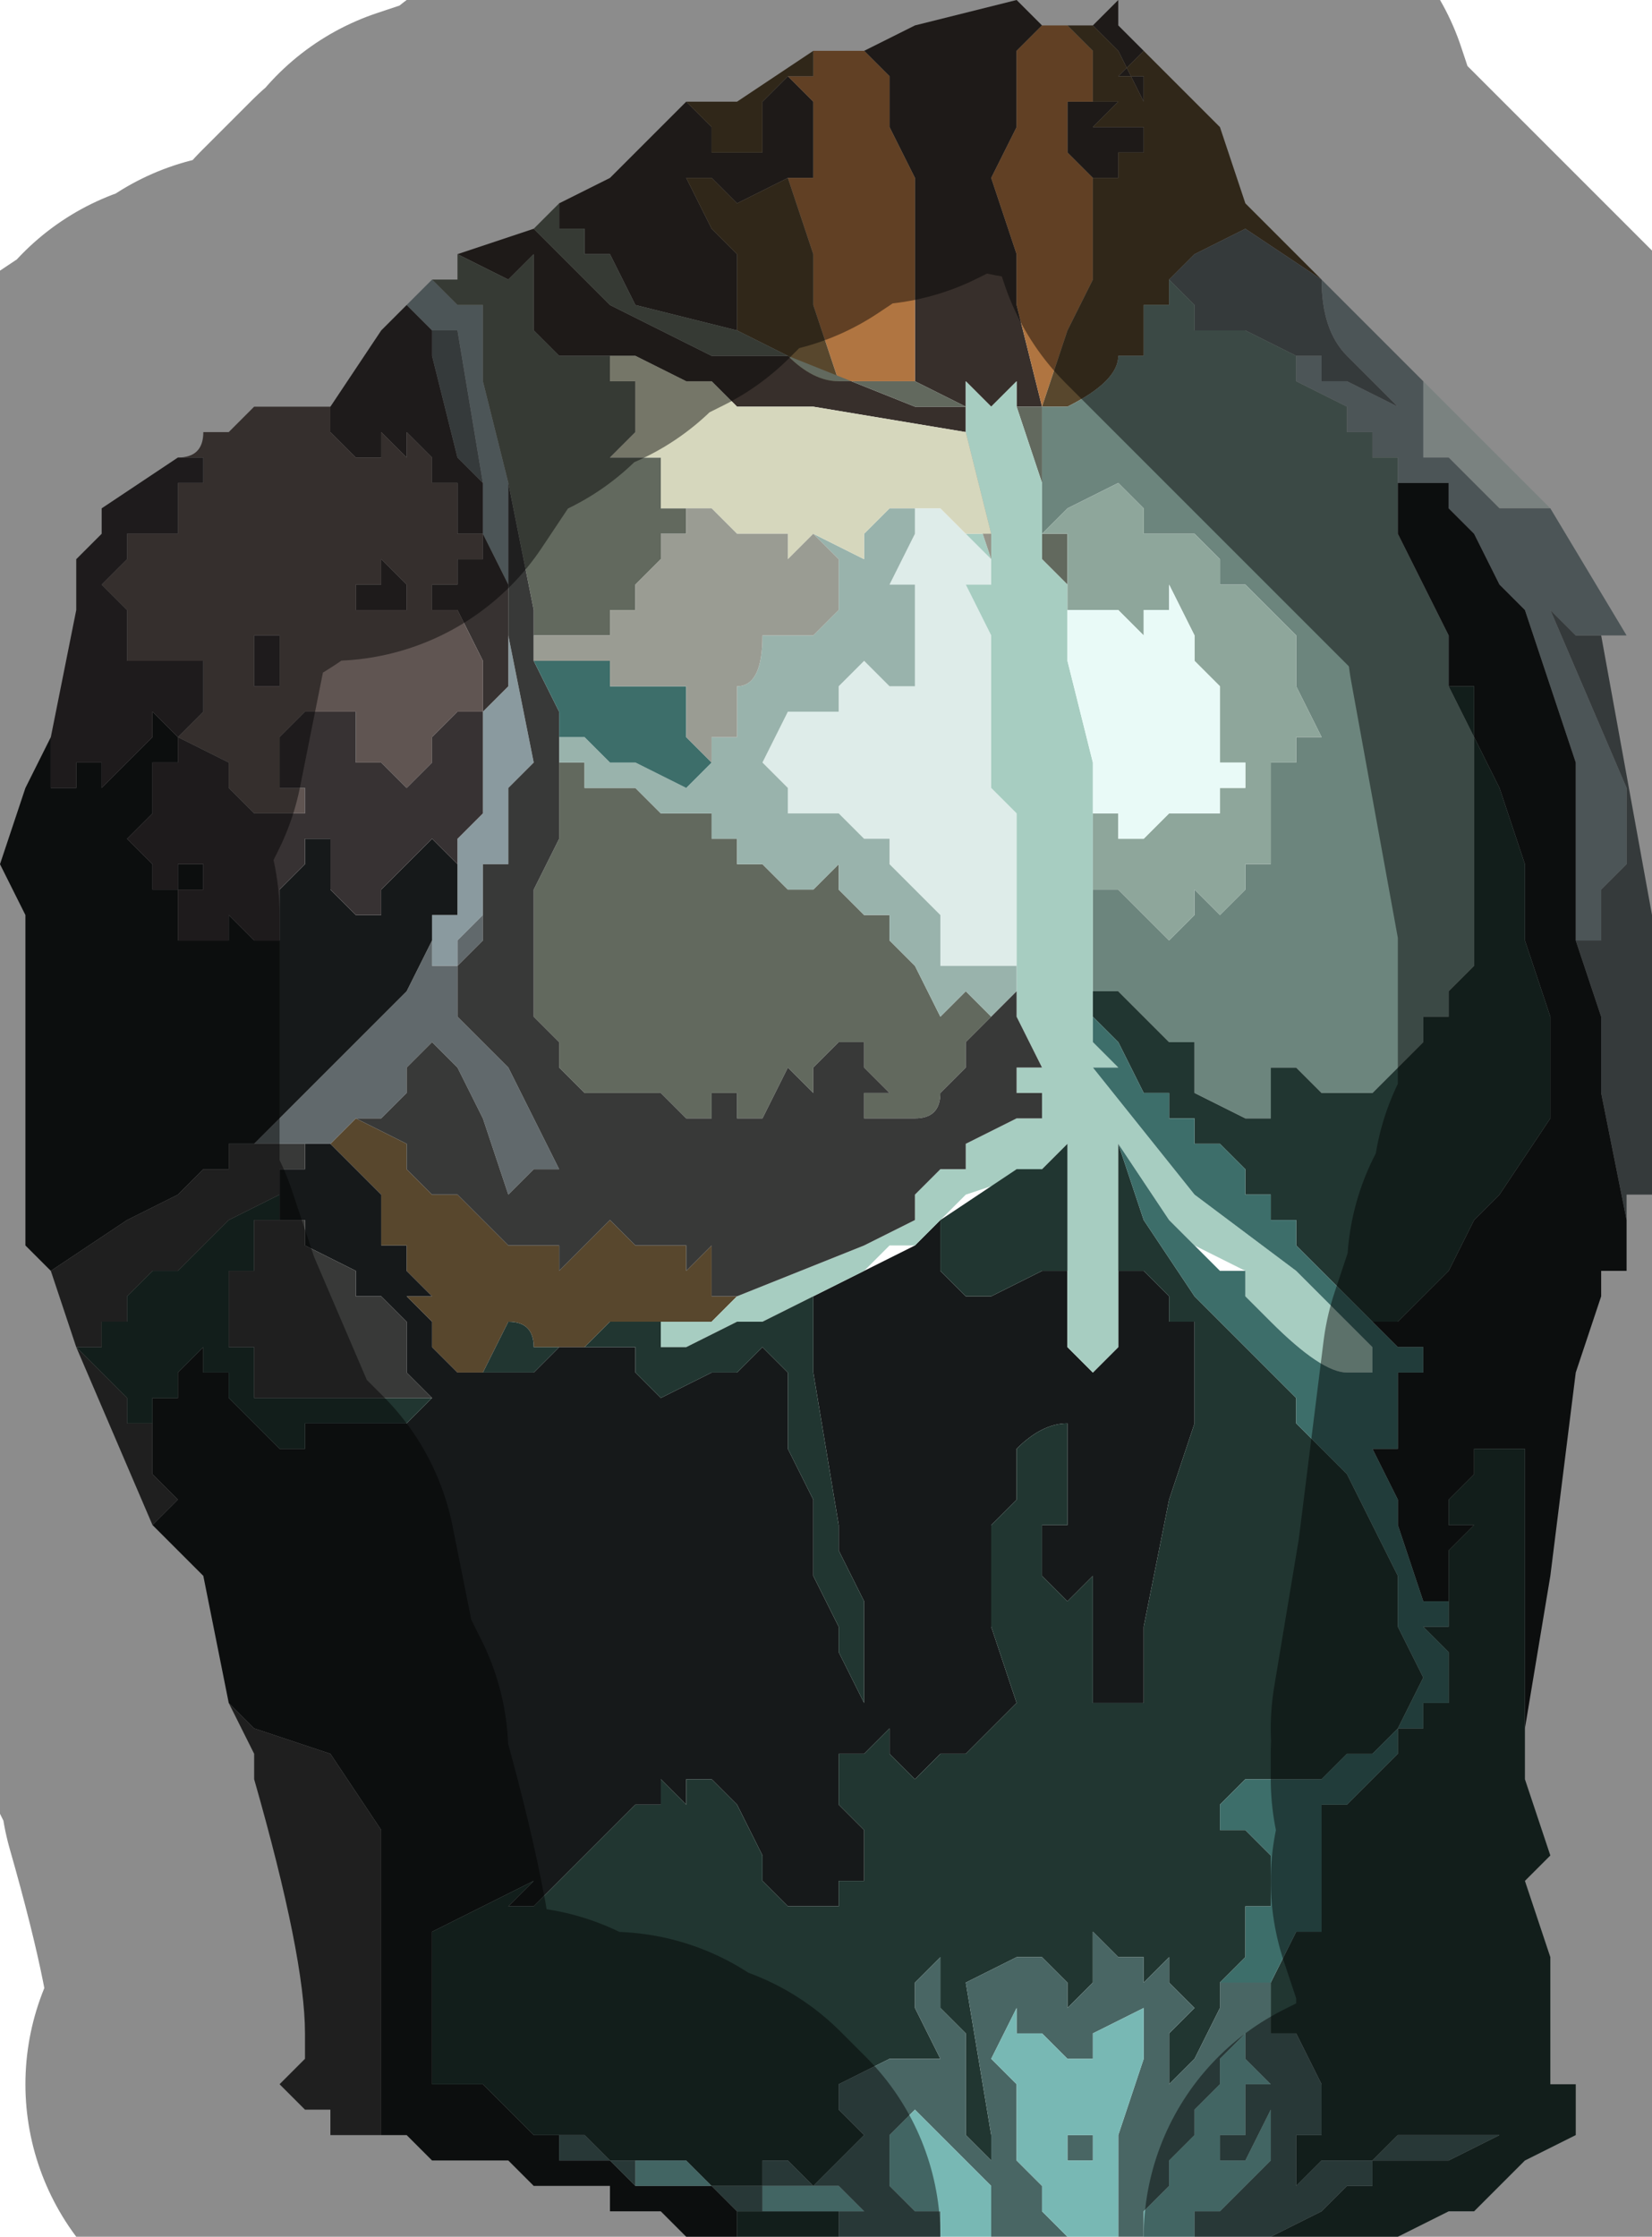 <?xml version="1.0" encoding="UTF-8" standalone="no"?>
<svg xmlns:xlink="http://www.w3.org/1999/xlink" height="4.4px" width="3.25px" xmlns="http://www.w3.org/2000/svg">
  <g transform="matrix(1.0, 0.0, 0.0, 1.0, 1.75, 2.2)">
    <path d="M0.45 -2.15 L0.45 -2.15 0.5 -2.1 0.5 -2.1 0.45 -2.05 0.5 -2.05 0.5 -2.0 0.45 -2.1 0.4 -2.15 0.4 -2.15 0.45 -2.2 0.45 -2.15 M0.4 -2.0 L0.45 -2.0 0.4 -1.95 0.45 -1.95 0.5 -2.0 0.5 -2.0 0.45 -1.95 0.5 -1.95 0.5 -1.9 0.45 -1.9 0.45 -1.85 0.4 -1.85 0.4 -1.85 0.4 -1.85 0.4 -1.85 0.35 -1.9 0.35 -2.0 0.4 -2.0 M-0.05 -2.1 L0.05 -2.15 0.25 -2.2 0.3 -2.15 0.3 -2.15 0.3 -2.15 0.25 -2.1 0.25 -1.95 0.2 -1.85 0.2 -1.85 0.25 -1.7 0.25 -1.6 0.3 -1.4 0.25 -1.4 0.25 -1.45 0.2 -1.4 0.15 -1.45 0.15 -1.4 0.05 -1.45 0.05 -1.7 0.05 -1.85 0.0 -1.95 0.0 -2.05 -0.05 -2.1 M0.15 -1.4 L0.15 -1.4 0.15 -1.4 0.15 -1.35 -0.15 -1.4 -0.2 -1.4 -0.25 -1.4 -0.3 -1.4 -0.3 -1.4 -0.35 -1.45 -0.35 -1.45 -0.4 -1.45 -0.5 -1.5 -0.55 -1.5 -0.55 -1.5 -0.55 -1.5 -0.6 -1.5 -0.6 -1.5 -0.65 -1.5 -0.7 -1.55 -0.7 -1.6 -0.7 -1.65 -0.7 -1.7 -0.75 -1.65 -0.85 -1.7 -0.7 -1.75 -0.65 -1.7 -0.6 -1.65 -0.55 -1.6 -0.35 -1.5 -0.25 -1.5 -0.2 -1.5 0.05 -1.4 0.15 -1.4 M0.3 -1.4 L0.3 -1.4 M-0.4 -2.0 L-0.35 -1.95 -0.35 -1.9 -0.3 -1.9 -0.25 -1.9 -0.25 -1.95 -0.25 -2.0 -0.2 -2.05 -0.2 -2.05 -0.2 -2.05 -0.15 -2.0 -0.15 -1.9 -0.15 -1.85 -0.2 -1.85 -0.2 -1.85 -0.3 -1.8 -0.35 -1.85 -0.35 -1.85 -0.4 -1.85 -0.35 -1.75 -0.3 -1.7 -0.3 -1.7 -0.3 -1.55 -0.3 -1.55 -0.5 -1.6 -0.55 -1.7 -0.55 -1.7 -0.6 -1.7 -0.6 -1.75 -0.65 -1.75 -0.65 -1.8 -0.55 -1.85 -0.5 -1.9 -0.4 -2.0" fill="#372f2b" fill-rule="evenodd" stroke="none"/>
    <path d="M0.35 -2.15 L0.4 -2.1 0.4 -2.0 0.35 -2.0 0.35 -1.9 0.4 -1.85 0.4 -1.85 0.4 -1.85 0.4 -1.7 0.4 -1.65 0.35 -1.55 0.3 -1.4 0.25 -1.6 0.25 -1.7 0.2 -1.85 0.2 -1.85 0.25 -1.95 0.25 -2.1 0.3 -2.15 0.3 -2.15 0.35 -2.15 M-0.05 -2.1 L0.0 -2.05 0.0 -1.95 0.05 -1.85 0.05 -1.7 0.05 -1.45 -0.1 -1.45 -0.15 -1.6 -0.15 -1.7 -0.2 -1.85 -0.2 -1.85 -0.15 -1.85 -0.15 -1.9 -0.15 -2.0 -0.2 -2.05 -0.2 -2.05 -0.15 -2.05 -0.15 -2.1 -0.15 -2.1 -0.05 -2.1" fill="#b07541" fill-rule="evenodd" stroke="none"/>
    <path d="M0.45 -2.15 L0.55 -2.05 0.65 -1.95 0.7 -1.8 0.85 -1.65 0.7 -1.75 0.6 -1.7 0.55 -1.65 0.55 -1.6 0.5 -1.6 0.5 -1.6 0.5 -1.5 0.45 -1.5 Q0.45 -1.45 0.35 -1.4 L0.3 -1.4 0.35 -1.55 0.4 -1.65 0.4 -1.7 0.4 -1.85 0.4 -1.85 0.45 -1.85 0.45 -1.9 0.5 -1.9 0.5 -1.95 0.45 -1.95 0.5 -2.0 0.5 -2.0 0.45 -1.95 0.4 -1.95 0.45 -2.0 0.4 -2.0 0.4 -2.1 0.35 -2.15 0.4 -2.15 0.4 -2.15 0.45 -2.1 0.5 -2.0 0.5 -2.05 0.45 -2.05 0.5 -2.1 0.5 -2.1 0.45 -2.15 0.45 -2.15 M-0.3 0.35 L-0.35 0.4 -0.45 0.4 -0.45 0.4 -0.5 0.4 -0.55 0.4 -0.6 0.45 -0.7 0.45 Q-0.7 0.4 -0.75 0.4 L-0.8 0.5 -0.8 0.5 Q-0.8 0.5 -0.85 0.5 L-0.9 0.45 -0.9 0.45 -0.9 0.4 -0.95 0.35 -0.9 0.35 -0.95 0.3 -0.95 0.25 -1.0 0.25 -1.0 0.2 -1.0 0.15 -1.05 0.1 -1.05 0.1 -1.1 0.05 -1.1 0.05 -1.05 0.0 -1.05 0.0 -0.95 0.05 -0.95 0.1 -0.9 0.15 -0.85 0.15 Q-0.8 0.2 -0.8 0.2 L-0.75 0.25 -0.7 0.25 -0.65 0.25 -0.65 0.3 -0.6 0.25 -0.55 0.2 -0.55 0.2 -0.5 0.25 -0.5 0.25 -0.45 0.25 -0.4 0.25 -0.4 0.3 -0.35 0.25 -0.35 0.35 -0.35 0.35 -0.3 0.35 -0.3 0.35 M-0.2 -2.05 L-0.2 -2.05 -0.25 -2.0 -0.25 -1.95 -0.25 -1.9 -0.3 -1.9 -0.35 -1.9 -0.35 -1.95 -0.4 -2.0 -0.3 -2.0 -0.15 -2.1 -0.15 -2.05 -0.2 -2.05 M-0.3 -1.55 L-0.3 -1.7 -0.3 -1.7 -0.35 -1.75 -0.4 -1.85 -0.35 -1.85 -0.35 -1.85 -0.3 -1.8 -0.2 -1.85 -0.15 -1.7 -0.15 -1.6 -0.1 -1.45 Q-0.15 -1.45 -0.2 -1.5 L-0.2 -1.5 -0.3 -1.55" fill="#58472d" fill-rule="evenodd" stroke="none"/>
    <path d="M1.3 -1.2 L1.2 -1.2 1.1 -1.3 1.05 -1.3 1.05 -1.45 1.1 -1.4 1.3 -1.2 M0.15 -1.15 L0.2 -1.1 0.2 -1.05 0.15 -1.05 0.2 -0.95 0.2 -0.75 0.2 -0.65 0.25 -0.6 0.25 -0.55 0.25 -0.45 0.25 -0.4 0.25 -0.35 0.25 -0.3 0.2 -0.3 0.2 -0.3 0.15 -0.3 0.1 -0.3 0.1 -0.4 0.1 -0.4 0.05 -0.45 0.05 -0.45 0.0 -0.5 0.0 -0.55 -0.05 -0.55 -0.05 -0.55 -0.05 -0.55 -0.1 -0.6 -0.1 -0.6 -0.15 -0.6 -0.2 -0.6 -0.2 -0.65 -0.25 -0.7 -0.25 -0.7 -0.2 -0.8 -0.1 -0.8 -0.1 -0.85 -0.05 -0.9 0.0 -0.85 0.05 -0.85 0.05 -0.95 0.05 -1.05 0.0 -1.05 0.05 -1.15 0.05 -1.2 0.1 -1.2 0.15 -1.15 0.15 -1.15 0.15 -1.15 M0.25 -0.35 L0.25 -0.35" fill="#deece9" fill-rule="evenodd" stroke="none"/>
    <path d="M1.35 -0.35 L1.35 -0.7 1.3 -0.85 1.25 -1.0 1.2 -1.05 1.15 -1.15 1.1 -1.2 1.1 -1.2 1.1 -1.25 1.05 -1.25 1.05 -1.25 1.0 -1.25 1.0 -1.3 1.0 -1.3 0.95 -1.3 0.95 -1.35 0.9 -1.35 0.9 -1.4 0.8 -1.45 0.8 -1.5 0.8 -1.5 0.85 -1.5 0.85 -1.45 0.9 -1.45 1.0 -1.4 0.9 -1.5 Q0.85 -1.55 0.85 -1.65 L1.05 -1.45 1.05 -1.3 1.1 -1.3 1.2 -1.2 1.3 -1.2 1.45 -0.95 1.4 -0.95 Q1.4 -0.95 1.35 -0.95 L1.3 -1.0 1.45 -0.65 1.45 -0.5 1.4 -0.45 1.4 -0.4 Q1.4 -0.35 1.4 -0.35 L1.35 -0.35 M-0.9 -1.65 L-0.85 -1.6 -0.8 -1.6 -0.8 -1.45 -0.75 -1.25 -0.75 -0.95 -0.7 -0.7 -0.7 -0.7 -0.75 -0.65 -0.75 -0.6 -0.75 -0.5 -0.8 -0.5 -0.8 -0.4 -0.85 -0.35 -0.85 -0.3 -0.9 -0.3 -0.9 -0.3 -0.9 -0.4 -0.85 -0.4 -0.85 -0.45 -0.85 -0.55 -0.8 -0.6 -0.8 -0.65 -0.8 -0.75 -0.8 -0.8 -0.75 -0.85 -0.75 -0.95 -0.75 -1.05 -0.8 -1.15 -0.8 -1.2 -0.8 -1.25 -0.85 -1.55 -0.9 -1.55 -0.9 -1.55 -0.9 -1.55 -0.95 -1.6 -0.9 -1.65 M-0.8 -0.4 L-0.8 -0.4 -0.8 -0.4" fill="#8a9a9f" fill-rule="evenodd" stroke="none"/>
    <path d="M1.35 -0.35 L1.4 -0.35 Q1.4 -0.35 1.4 -0.4 L1.4 -0.45 1.45 -0.5 1.45 -0.65 1.3 -1.0 1.35 -0.95 Q1.4 -0.95 1.4 -0.95 L1.5 -0.4 1.5 0.15 1.45 0.15 1.45 0.2 1.4 -0.05 1.4 -0.2 1.35 -0.35 M0.85 -1.65 Q0.85 -1.55 0.9 -1.5 L1.0 -1.4 0.9 -1.45 0.85 -1.45 0.85 -1.5 0.8 -1.5 0.8 -1.5 0.7 -1.55 0.6 -1.55 0.6 -1.6 0.55 -1.65 0.55 -1.65 0.6 -1.7 0.7 -1.75 0.85 -1.65 0.85 -1.65 M-0.9 -1.55 L-0.9 -1.55 -0.9 -1.55 -0.85 -1.55 -0.8 -1.25 -0.8 -1.2 -0.8 -1.25 -0.85 -1.3 -0.9 -1.5 -0.9 -1.55 M-0.9 -0.4 L-0.9 -0.3 -0.9 -0.3 -0.85 -0.3 -0.85 -0.35 -0.8 -0.4 -0.8 -0.4 -0.8 -0.4 -0.8 -0.35 -0.85 -0.3 -0.85 -0.25 -0.85 -0.2 -0.75 -0.1 -0.75 -0.1 -0.65 0.1 -0.7 0.1 -0.75 0.15 -0.8 0.0 -0.85 -0.1 -0.85 -0.1 -0.9 -0.15 -0.9 -0.15 -0.95 -0.1 -0.95 -0.1 -0.95 -0.05 -1.0 0.0 -1.0 0.0 -1.05 0.0 -1.05 0.0 -1.1 0.05 -1.15 0.05 -1.25 0.05 -1.25 0.05 -1.25 0.05 -1.2 0.0 -1.15 -0.05 -1.1 -0.1 -1.05 -0.15 -1.0 -0.2 -0.95 -0.25 -0.95 -0.25 -0.9 -0.35 -0.9 -0.4" fill="#61696c" fill-rule="evenodd" stroke="none"/>
    <path d="M0.8 -1.5 L0.8 -1.45 0.9 -1.4 0.9 -1.35 0.95 -1.35 0.95 -1.3 1.0 -1.3 1.0 -1.3 1.0 -1.25 1.05 -1.25 1.0 -1.25 1.0 -1.2 1.0 -1.15 1.1 -0.95 1.1 -0.85 1.15 -0.75 1.15 -0.75 1.15 -0.75 1.15 -0.7 1.15 -0.5 1.15 -0.3 1.1 -0.25 1.1 -0.2 1.05 -0.2 1.05 -0.2 1.05 -0.15 1.0 -0.1 0.95 -0.05 0.9 -0.05 0.9 -0.05 0.85 -0.05 0.8 -0.1 0.75 -0.1 0.75 -0.1 0.75 -0.05 0.75 0.0 0.7 0.0 0.6 -0.05 0.6 -0.15 0.55 -0.15 0.55 -0.15 0.5 -0.2 0.45 -0.25 0.4 -0.25 0.4 -0.25 0.4 -0.3 0.4 -0.45 0.45 -0.45 0.5 -0.4 0.5 -0.4 0.55 -0.35 0.6 -0.4 0.6 -0.45 0.65 -0.4 0.7 -0.45 0.7 -0.5 0.75 -0.5 0.75 -0.65 0.75 -0.7 0.8 -0.7 0.8 -0.75 0.85 -0.75 0.8 -0.85 0.8 -0.95 0.75 -1.0 0.7 -1.05 0.65 -1.05 0.65 -1.1 0.6 -1.15 0.55 -1.15 0.5 -1.15 0.5 -1.2 0.45 -1.25 0.35 -1.2 0.3 -1.15 0.3 -1.3 0.3 -1.4 0.35 -1.4 Q0.45 -1.45 0.45 -1.5 L0.5 -1.5 0.5 -1.6 0.5 -1.6 0.55 -1.6 0.55 -1.65 0.55 -1.65 0.6 -1.6 0.6 -1.55 0.7 -1.55 0.8 -1.5 M0.15 -1.4 L0.15 -1.4 0.15 -1.4 0.15 -1.4 M0.3 -1.4 L0.3 -1.4 M0.35 -0.95 L0.35 -0.95 0.35 -0.9 0.35 -0.95 M0.4 -0.55 L0.4 -0.5 0.4 -0.55 M0.35 -0.9 L0.35 -0.9 M0.4 -0.5 L0.4 -0.5 0.4 -0.5" fill="#6c857d" fill-rule="evenodd" stroke="none"/>
    <path d="M1.05 -1.25 L1.05 -1.25 1.1 -1.25 1.1 -1.2 1.1 -1.2 1.15 -1.15 1.2 -1.05 1.25 -1.0 1.3 -0.85 1.35 -0.7 1.35 -0.35 1.4 -0.2 1.4 -0.05 1.45 0.2 1.45 0.3 1.4 0.3 1.4 0.35 1.35 0.5 1.3 0.9 1.25 1.2 1.25 1.0 1.25 0.65 1.15 0.65 1.15 0.7 1.1 0.75 1.1 0.8 1.15 0.8 1.1 0.85 1.1 0.95 1.05 0.95 1.0 0.8 1.0 0.75 0.95 0.65 1.0 0.65 1.0 0.6 1.0 0.5 1.05 0.5 1.05 0.45 1.0 0.45 0.95 0.4 1.0 0.4 1.05 0.35 1.1 0.3 1.15 0.2 1.2 0.15 1.3 0.0 1.3 -0.05 1.3 -0.2 1.25 -0.35 1.25 -0.5 1.2 -0.65 1.15 -0.75 1.15 -0.85 1.1 -0.85 1.1 -0.95 1.0 -1.15 1.0 -1.2 1.0 -1.25 1.05 -1.25 M1.15 -0.75 L1.15 -0.75 M-0.15 0.35 L-0.05 0.3 -0.05 0.3 0.05 0.25 0.1 0.2 0.1 0.3 0.15 0.35 0.2 0.35 0.3 0.3 0.35 0.3 0.35 0.4 0.35 0.45 0.4 0.5 0.45 0.45 0.45 0.3 0.5 0.3 0.55 0.35 0.55 0.4 0.6 0.4 0.6 0.45 0.6 0.6 0.55 0.75 0.5 1.0 0.5 1.05 0.5 1.15 0.45 1.15 0.4 1.15 0.4 1.0 Q0.4 0.95 0.4 0.95 L0.4 0.9 0.35 0.95 0.3 0.9 0.3 0.8 0.35 0.8 0.35 0.7 0.35 0.6 Q0.3 0.6 0.25 0.65 0.25 0.7 0.25 0.75 L0.2 0.8 0.2 0.85 0.2 1.0 0.25 1.15 0.2 1.2 0.15 1.25 0.1 1.25 0.1 1.25 0.05 1.3 0.0 1.25 0.0 1.2 -0.05 1.25 -0.05 1.25 -0.1 1.25 -0.1 1.35 -0.05 1.4 -0.05 1.45 -0.05 1.5 -0.1 1.5 -0.1 1.5 -0.1 1.55 -0.15 1.55 -0.2 1.55 -0.25 1.5 -0.25 1.45 -0.3 1.35 -0.35 1.3 -0.35 1.3 -0.4 1.3 -0.4 1.35 -0.45 1.3 -0.45 1.35 -0.5 1.35 -0.55 1.4 -0.55 1.4 -0.6 1.45 -0.65 1.5 -0.65 1.5 -0.7 1.55 -0.75 1.55 -0.7 1.5 -0.8 1.55 -0.9 1.6 -0.9 1.65 -0.9 1.9 -0.8 1.9 -0.75 1.95 -0.75 1.95 -0.7 2.0 -0.7 2.0 -0.7 2.0 -0.65 2.0 -0.65 2.05 Q-0.65 2.05 -0.6 2.05 L-0.6 2.05 -0.55 2.05 -0.5 2.1 -0.5 2.1 -0.45 2.1 -0.45 2.1 -0.4 2.1 -0.35 2.1 -0.3 2.15 -0.3 2.15 -0.3 2.2 -0.4 2.2 -0.45 2.15 -0.45 2.15 -0.5 2.15 -0.5 2.15 -0.55 2.15 -0.55 2.1 -0.6 2.1 -0.6 2.1 -0.65 2.1 -0.7 2.1 -0.7 2.1 -0.75 2.05 -0.8 2.05 -0.85 2.05 -0.9 2.05 -0.95 2.0 -1.0 2.0 -1.0 1.7 -1.0 1.55 -1.0 1.4 Q-1.1 1.25 -1.1 1.25 L-1.25 1.2 -1.3 1.15 -1.35 0.9 -1.45 0.8 -1.45 0.8 -1.4 0.75 -1.4 0.75 -1.45 0.7 -1.45 0.6 -1.45 0.55 -1.4 0.55 -1.4 0.5 -1.35 0.45 -1.35 0.5 -1.3 0.5 -1.3 0.5 -1.3 0.55 -1.25 0.6 -1.25 0.6 -1.2 0.65 -1.2 0.65 -1.15 0.65 -1.15 0.6 -1.1 0.6 -1.1 0.6 -1.05 0.6 -1.0 0.6 -0.95 0.6 -0.95 0.6 -0.9 0.55 -0.95 0.5 -0.95 0.4 -1.0 0.35 -1.05 0.35 -1.05 0.3 -1.15 0.25 -1.15 0.2 Q-1.2 0.2 -1.2 0.2 L-1.2 0.15 -1.2 0.1 -1.15 0.1 -1.15 0.05 -1.1 0.05 -1.1 0.05 -1.05 0.1 -1.05 0.1 -1.0 0.15 -1.0 0.2 -1.0 0.25 -0.95 0.25 -0.95 0.3 -0.9 0.35 -0.95 0.35 -0.9 0.4 -0.9 0.45 -0.9 0.45 -0.85 0.5 Q-0.8 0.5 -0.8 0.5 L-0.8 0.5 -0.8 0.5 -0.75 0.5 -0.75 0.5 -0.7 0.5 -0.65 0.45 -0.6 0.45 -0.6 0.45 -0.55 0.45 -0.5 0.45 -0.5 0.5 -0.5 0.5 -0.45 0.55 -0.35 0.5 -0.35 0.5 -0.3 0.5 -0.3 0.5 -0.25 0.45 -0.2 0.5 -0.2 0.5 -0.2 0.65 -0.15 0.75 -0.15 0.8 -0.15 0.9 -0.1 1.0 -0.1 1.05 -0.05 1.15 -0.05 0.95 -0.1 0.85 -0.1 0.8 -0.15 0.5 -0.15 0.35 M0.4 0.5 L0.4 0.5 M-0.85 -0.45 L-0.85 -0.4 -0.9 -0.4 -0.9 -0.35 -0.95 -0.25 -0.95 -0.25 -1.0 -0.2 -1.05 -0.15 -1.1 -0.1 -1.15 -0.05 -1.2 0.0 -1.25 0.05 -1.25 0.05 -1.3 0.05 -1.3 0.1 -1.35 0.1 -1.4 0.15 -1.4 0.15 -1.5 0.2 -1.5 0.2 -1.65 0.3 -1.65 0.3 -1.7 0.25 -1.7 -0.1 -1.7 -0.25 -1.7 -0.4 -1.75 -0.5 -1.7 -0.65 -1.65 -0.75 -1.65 -0.7 -1.65 -0.65 -1.65 -0.65 -1.6 -0.65 -1.6 -0.65 -1.6 -0.7 -1.55 -0.7 -1.55 -0.7 -1.55 -0.65 -1.5 -0.7 -1.5 -0.7 -1.45 -0.75 -1.45 -0.8 -1.4 -0.75 -1.4 -0.7 -1.45 -0.7 -1.45 -0.6 -1.5 -0.55 -1.5 -0.55 -1.45 -0.5 -1.5 -0.5 -1.5 -0.5 -1.45 -0.5 -1.45 -0.45 -1.4 -0.45 -1.4 -0.45 -1.4 -0.5 Q-1.35 -0.5 -1.35 -0.5 L-1.35 -0.45 -1.4 -0.45 -1.4 -0.4 -1.4 -0.35 -1.35 -0.35 -1.35 -0.35 -1.3 -0.35 -1.3 -0.4 -1.3 -0.4 -1.25 -0.35 -1.25 -0.35 -1.2 -0.35 -1.2 -0.4 -1.2 -0.45 -1.15 -0.5 -1.15 -0.55 -1.1 -0.55 -1.1 -0.45 -1.05 -0.4 -1.05 -0.4 -1.0 -0.4 -1.0 -0.45 -1.0 -0.45 -0.95 -0.5 -0.95 -0.5 -0.9 -0.55 -0.85 -0.5 -0.85 -0.45" fill="#16191a" fill-rule="evenodd" stroke="none"/>
    <path d="M0.05 -1.45 L0.15 -1.4 0.15 -1.4 0.05 -1.4 -0.2 -1.5 -0.25 -1.5 -0.35 -1.5 -0.55 -1.6 -0.6 -1.65 -0.65 -1.7 -0.7 -1.75 -0.65 -1.8 -0.65 -1.75 -0.6 -1.75 -0.6 -1.7 -0.55 -1.7 -0.55 -1.7 -0.5 -1.6 -0.3 -1.55 -0.3 -1.55 -0.2 -1.5 -0.2 -1.5 Q-0.15 -1.45 -0.1 -1.45 L0.05 -1.45 M0.25 -1.4 L0.3 -1.4 0.3 -1.3 0.3 -1.15 0.35 -1.15 0.35 -1.0 0.35 -0.95 0.35 -1.05 0.3 -1.1 0.3 -1.25 0.25 -1.4 M-0.85 -1.7 L-0.75 -1.65 -0.7 -1.7 -0.7 -1.65 -0.7 -1.6 -0.7 -1.55 -0.65 -1.5 -0.6 -1.5 -0.6 -1.5 -0.55 -1.5 -0.55 -1.5 -0.55 -1.45 -0.5 -1.45 -0.5 -1.35 -0.55 -1.3 -0.55 -1.3 -0.5 -1.3 -0.45 -1.3 -0.45 -1.2 -0.4 -1.2 -0.4 -1.15 -0.45 -1.15 -0.45 -1.1 -0.5 -1.05 -0.5 -1.0 -0.55 -1.0 -0.55 -0.95 -0.6 -0.95 -0.6 -0.95 -0.65 -0.95 -0.7 -0.95 -0.7 -1.0 -0.75 -1.25 -0.8 -1.45 -0.8 -1.6 -0.85 -1.6 -0.9 -1.65 -0.85 -1.65 -0.85 -1.7 M0.35 -0.95 L0.35 -0.95 M0.4 -0.45 L0.4 -0.3 0.4 -0.4 0.4 -0.45 M0.4 -0.5 L0.4 -0.5 0.4 -0.5 0.4 -0.5 M-0.65 -0.7 L-0.65 -0.7 -0.6 -0.7 -0.6 -0.65 -0.6 -0.65 -0.55 -0.65 -0.55 -0.65 -0.5 -0.65 -0.45 -0.6 Q-0.45 -0.6 -0.4 -0.6 L-0.35 -0.6 -0.35 -0.55 -0.3 -0.55 -0.3 -0.5 -0.25 -0.5 -0.2 -0.45 -0.2 -0.45 -0.15 -0.45 -0.1 -0.5 -0.1 -0.45 -0.05 -0.4 0.0 -0.4 0.0 -0.35 0.0 -0.35 0.05 -0.3 0.1 -0.2 Q0.1 -0.2 0.15 -0.25 L0.2 -0.2 0.2 -0.2 0.15 -0.15 0.15 -0.1 0.1 -0.05 Q0.1 0.0 0.05 0.0 L0.0 0.0 0.0 0.0 -0.05 0.0 -0.05 -0.05 0.0 -0.05 -0.05 -0.1 -0.05 -0.15 -0.1 -0.15 -0.15 -0.1 -0.15 -0.05 -0.15 -0.05 -0.2 -0.1 -0.2 -0.1 -0.25 0.0 Q-0.3 0.0 -0.3 0.0 L-0.3 -0.05 -0.35 -0.05 -0.35 0.0 -0.4 0.0 -0.4 0.0 -0.45 -0.05 -0.45 -0.05 -0.5 -0.05 -0.55 -0.05 -0.55 -0.05 -0.6 -0.05 -0.65 -0.1 -0.65 -0.15 -0.7 -0.2 -0.7 -0.3 -0.7 -0.4 -0.7 -0.45 -0.65 -0.55 -0.65 -0.55 -0.65 -0.65 -0.65 -0.7 M0.4 -0.65 L0.4 -0.7 0.35 -0.9 0.35 -0.9 0.4 -0.7 0.4 -0.65" fill="#62695e" fill-rule="evenodd" stroke="none"/>
    <path d="M0.15 -1.4 L0.15 -1.45 0.2 -1.4 0.25 -1.45 0.25 -1.4 0.3 -1.25 0.3 -1.1 0.35 -1.05 0.35 -0.95 0.35 -0.9 0.4 -0.7 0.4 -0.65 0.4 -0.6 0.4 -0.55 0.4 -0.5 0.4 -0.4 0.4 -0.3 0.4 -0.25 0.4 -0.2 0.4 -0.15 0.45 -0.1 0.4 -0.1 0.6 0.15 0.8 0.3 0.95 0.45 0.95 0.5 0.9 0.5 Q0.85 0.5 0.75 0.4 L0.7 0.35 0.7 0.3 0.6 0.25 0.55 0.2 0.45 0.05 0.45 0.0 0.45 0.05 0.45 0.3 0.45 0.45 0.4 0.5 0.35 0.45 0.35 0.4 0.35 0.3 0.35 0.05 0.3 0.1 0.15 0.15 0.1 0.2 0.05 0.25 0.0 0.25 -0.05 0.3 -0.05 0.3 -0.15 0.35 -0.25 0.4 -0.25 0.4 -0.3 0.4 -0.4 0.45 -0.45 0.45 -0.45 0.4 -0.35 0.4 -0.3 0.35 -0.05 0.25 0.05 0.2 0.05 0.15 0.1 0.1 0.15 0.1 0.15 0.05 0.25 0.0 0.25 0.0 0.3 0.0 0.3 -0.05 0.25 -0.05 0.25 -0.1 0.3 -0.1 0.25 -0.2 0.25 -0.25 0.25 -0.25 0.25 -0.35 0.25 -0.4 0.25 -0.55 0.25 -0.6 0.2 -0.65 0.2 -0.75 0.2 -0.95 0.15 -1.05 0.2 -1.05 0.2 -1.1 0.15 -1.15 0.2 -1.15 0.2 -1.15 0.2 -1.05 0.2 -1.1 0.15 -1.25 0.15 -1.4 0.15 -1.4 M0.25 -0.35 L0.25 -0.35 M0.45 0.0 L0.45 0.0 M0.4 -0.7 L0.4 -0.7" fill="#a7cdc1" fill-rule="evenodd" stroke="none"/>
    <path d="M0.15 -1.4 L0.15 -1.4 0.15 -1.25 0.2 -1.1 0.2 -1.05 0.2 -1.15 0.15 -1.35 0.15 -1.4 0.15 -1.4 0.15 -1.4" fill="#96958a" fill-rule="evenodd" stroke="none"/>
    <path d="M0.25 -0.35 L0.25 -0.25 0.25 -0.25 0.2 -0.2 0.2 -0.2 0.2 -0.2 0.15 -0.25 Q0.1 -0.2 0.1 -0.2 L0.05 -0.3 0.0 -0.35 0.0 -0.35 0.0 -0.4 -0.05 -0.4 -0.1 -0.45 -0.1 -0.5 -0.15 -0.45 -0.2 -0.45 -0.2 -0.45 -0.25 -0.5 -0.3 -0.5 -0.3 -0.55 -0.35 -0.55 -0.35 -0.6 -0.4 -0.6 Q-0.45 -0.6 -0.45 -0.6 L-0.5 -0.65 -0.55 -0.65 -0.55 -0.65 -0.6 -0.65 -0.6 -0.65 -0.6 -0.7 -0.65 -0.7 -0.65 -0.7 -0.65 -0.7 -0.65 -0.75 -0.6 -0.75 -0.6 -0.75 -0.55 -0.7 -0.55 -0.7 -0.5 -0.7 -0.5 -0.7 -0.4 -0.65 Q-0.4 -0.65 -0.35 -0.7 L-0.35 -0.75 -0.3 -0.75 -0.3 -0.75 -0.3 -0.85 Q-0.25 -0.85 -0.25 -0.95 L-0.25 -0.95 -0.2 -0.95 -0.15 -0.95 -0.1 -1.0 -0.1 -1.0 -0.1 -1.05 -0.1 -1.1 -0.15 -1.15 -0.05 -1.1 -0.05 -1.15 0.0 -1.2 0.0 -1.2 0.05 -1.2 0.05 -1.15 0.0 -1.05 0.05 -1.05 0.05 -0.95 0.05 -0.85 0.0 -0.85 -0.05 -0.9 -0.1 -0.85 -0.1 -0.8 -0.2 -0.8 -0.25 -0.7 -0.25 -0.7 -0.2 -0.65 -0.2 -0.6 -0.15 -0.6 -0.1 -0.6 -0.1 -0.6 -0.05 -0.55 -0.05 -0.55 -0.05 -0.55 0.0 -0.55 0.0 -0.5 0.05 -0.45 0.05 -0.45 0.1 -0.4 0.1 -0.4 0.1 -0.3 0.15 -0.3 0.2 -0.3 0.2 -0.3 0.25 -0.3 0.25 -0.35 0.25 -0.35" fill="#99b3ac" fill-rule="evenodd" stroke="none"/>
    <path d="M0.15 -1.35 L0.2 -1.15 0.2 -1.15 0.15 -1.15 0.15 -1.15 0.15 -1.15 0.1 -1.2 0.05 -1.2 0.05 -1.15 0.05 -1.2 0.0 -1.2 0.0 -1.2 -0.05 -1.15 -0.05 -1.1 -0.15 -1.15 -0.15 -1.15 -0.2 -1.1 -0.2 -1.15 -0.25 -1.15 -0.3 -1.15 -0.35 -1.2 -0.4 -1.2 -0.45 -1.2 -0.45 -1.3 -0.5 -1.3 -0.55 -1.3 -0.55 -1.3 -0.5 -1.35 -0.5 -1.45 -0.55 -1.45 -0.55 -1.5 -0.55 -1.5 -0.5 -1.5 -0.4 -1.45 -0.35 -1.45 -0.35 -1.45 -0.3 -1.4 -0.3 -1.4 -0.25 -1.4 -0.2 -1.4 -0.15 -1.4 0.15 -1.35" fill="#d6d7bd" fill-rule="evenodd" stroke="none"/>
    <path d="M0.35 -1.0 L0.35 -1.15 0.3 -1.15 0.35 -1.2 0.45 -1.25 0.5 -1.2 0.5 -1.15 0.55 -1.15 0.6 -1.15 0.65 -1.1 0.65 -1.05 0.7 -1.05 0.75 -1.0 0.8 -0.95 0.8 -0.85 0.85 -0.75 0.8 -0.75 0.8 -0.7 0.75 -0.7 0.75 -0.65 0.75 -0.5 0.7 -0.5 0.7 -0.45 0.65 -0.4 0.6 -0.45 0.6 -0.4 0.55 -0.35 0.5 -0.4 0.5 -0.4 0.45 -0.45 0.4 -0.45 0.4 -0.5 0.4 -0.55 0.4 -0.6 0.45 -0.6 0.45 -0.6 0.45 -0.55 0.5 -0.55 0.5 -0.55 0.55 -0.6 0.55 -0.6 0.6 -0.6 0.6 -0.6 Q0.65 -0.6 0.65 -0.6 L0.65 -0.65 0.65 -0.65 0.7 -0.65 0.7 -0.7 0.65 -0.7 0.65 -0.75 0.65 -0.85 0.6 -0.9 0.6 -0.9 0.6 -0.95 0.55 -1.05 0.55 -1.0 0.5 -1.0 0.5 -0.95 0.45 -1.0 0.4 -1.0 0.35 -1.0 M0.4 -0.5 L0.4 -0.5" fill="#8ea69b" fill-rule="evenodd" stroke="none"/>
    <path d="M0.35 -0.95 L0.35 -1.0 0.4 -1.0 0.45 -1.0 0.5 -0.95 0.5 -1.0 0.55 -1.0 0.55 -1.05 0.6 -0.95 0.6 -0.9 0.6 -0.9 0.65 -0.85 0.65 -0.75 0.65 -0.7 0.7 -0.7 0.7 -0.65 0.65 -0.65 0.65 -0.65 0.65 -0.6 Q0.65 -0.6 0.6 -0.6 L0.6 -0.6 0.55 -0.6 0.55 -0.6 0.5 -0.55 0.5 -0.55 0.45 -0.55 0.45 -0.6 0.45 -0.6 0.4 -0.6 0.4 -0.65 0.4 -0.7 0.4 -0.7 0.35 -0.9 0.35 -0.95" fill="#e9faf7" fill-rule="evenodd" stroke="none"/>
    <path d="M1.1 -0.85 L1.15 -0.85 1.15 -0.75 1.2 -0.65 1.25 -0.5 1.25 -0.35 1.3 -0.2 1.3 -0.05 1.3 0.0 1.2 0.15 1.15 0.2 1.1 0.3 1.05 0.35 1.0 0.4 0.95 0.4 0.9 0.35 0.85 0.3 0.8 0.25 0.8 0.2 0.75 0.2 0.75 0.15 0.7 0.15 0.7 0.1 0.65 0.05 0.6 0.05 0.6 0.0 0.55 0.0 0.55 -0.05 0.5 -0.05 0.45 -0.15 0.45 -0.15 0.4 -0.2 0.4 -0.25 0.4 -0.25 0.45 -0.25 0.5 -0.2 0.55 -0.15 0.55 -0.15 0.6 -0.15 0.6 -0.05 0.7 0.0 0.75 0.0 0.75 -0.05 0.75 -0.1 0.75 -0.1 0.8 -0.1 0.85 -0.05 0.9 -0.05 0.9 -0.05 0.95 -0.05 1.0 -0.1 1.05 -0.15 1.05 -0.2 1.05 -0.2 1.1 -0.2 1.1 -0.25 1.15 -0.3 1.15 -0.5 1.15 -0.7 1.15 -0.75 1.15 -0.75 1.1 -0.85 M1.1 0.95 L1.1 0.85 1.15 0.8 1.1 0.8 1.1 0.75 1.15 0.7 1.15 0.65 1.25 0.65 1.25 1.0 1.25 1.2 1.25 1.25 1.25 1.3 1.3 1.45 1.25 1.5 1.3 1.65 1.3 1.75 1.3 1.9 1.35 1.9 1.35 2.0 1.25 2.05 1.15 2.15 1.1 2.15 1.0 2.2 0.75 2.2 0.85 2.15 0.9 2.1 0.95 2.1 0.95 2.05 1.1 2.05 1.2 2.0 1.1 2.0 1.0 2.0 0.95 2.05 0.85 2.05 0.8 2.1 0.8 2.0 0.85 2.0 0.85 1.9 0.8 1.8 0.75 1.8 0.75 1.7 0.8 1.6 0.85 1.6 0.85 1.55 0.85 1.45 0.85 1.35 0.9 1.35 0.95 1.3 1.0 1.25 1.0 1.2 1.05 1.2 1.05 1.15 1.1 1.15 1.1 1.05 1.05 1.0 1.1 1.0 1.1 0.95 M-0.45 0.4 L-0.45 0.45 -0.4 0.45 -0.3 0.4 -0.25 0.4 -0.25 0.4 -0.15 0.35 -0.15 0.5 -0.1 0.8 -0.1 0.85 -0.05 0.95 -0.05 1.15 -0.1 1.05 -0.1 1.0 -0.15 0.9 -0.15 0.8 -0.15 0.75 -0.2 0.65 -0.2 0.5 -0.2 0.5 -0.25 0.45 -0.3 0.5 -0.3 0.5 -0.35 0.5 -0.35 0.5 -0.45 0.55 -0.5 0.5 -0.5 0.5 -0.5 0.45 -0.55 0.45 -0.6 0.45 -0.6 0.45 -0.65 0.45 -0.7 0.5 -0.75 0.5 -0.75 0.5 -0.8 0.5 -0.8 0.5 -0.75 0.4 Q-0.7 0.4 -0.7 0.45 L-0.6 0.45 -0.55 0.4 -0.5 0.4 -0.45 0.4 -0.45 0.4 M0.3 0.1 L0.35 0.05 0.35 0.3 0.3 0.3 0.2 0.35 0.15 0.35 0.1 0.3 0.1 0.2 0.25 0.1 0.3 0.1 M0.45 0.3 L0.45 0.05 0.5 0.2 0.6 0.35 0.8 0.55 0.8 0.6 0.9 0.7 0.95 0.8 1.0 0.9 1.0 1.0 1.05 1.1 1.0 1.2 0.95 1.25 0.9 1.25 0.85 1.3 0.8 1.3 0.75 1.3 0.7 1.3 0.65 1.35 0.65 1.4 0.7 1.4 0.75 1.45 0.75 1.55 0.7 1.55 0.7 1.65 0.65 1.7 0.65 1.75 0.6 1.85 0.55 1.9 0.55 1.8 0.6 1.75 0.55 1.7 0.55 1.65 0.5 1.7 0.5 1.65 0.45 1.65 0.4 1.6 0.4 1.7 0.35 1.75 0.35 1.7 0.3 1.65 0.25 1.65 0.15 1.7 0.2 2.0 0.2 2.05 0.15 2.0 0.15 1.85 0.15 1.8 0.1 1.75 0.1 1.65 0.05 1.7 0.05 1.75 0.1 1.85 Q0.1 1.85 0.0 1.85 L-0.1 1.9 -0.1 1.95 -0.05 2.0 -0.1 2.05 -0.15 2.1 -0.15 2.1 -0.2 2.05 -0.2 2.05 -0.25 2.05 -0.25 2.1 -0.25 2.1 -0.3 2.1 -0.3 2.1 -0.35 2.1 -0.4 2.05 -0.45 2.05 -0.5 2.05 -0.5 2.05 -0.55 2.05 -0.6 2.0 -0.6 2.0 -0.65 2.0 -0.65 2.0 -0.7 2.0 -0.75 1.95 -0.8 1.9 -0.8 1.9 -0.9 1.9 -0.9 1.65 -0.9 1.6 -0.8 1.55 -0.7 1.5 -0.75 1.55 -0.7 1.55 -0.65 1.5 -0.65 1.5 -0.6 1.45 -0.55 1.4 -0.55 1.4 -0.5 1.35 -0.45 1.35 -0.45 1.3 -0.4 1.35 -0.4 1.3 -0.35 1.3 -0.35 1.3 -0.3 1.35 -0.25 1.45 -0.25 1.5 -0.2 1.55 -0.15 1.55 -0.1 1.55 -0.1 1.5 -0.1 1.5 -0.05 1.5 -0.05 1.45 -0.05 1.4 -0.1 1.35 -0.1 1.25 -0.05 1.25 -0.05 1.25 0.0 1.2 0.0 1.25 0.05 1.3 0.1 1.25 0.1 1.25 0.15 1.25 0.2 1.2 0.25 1.15 0.2 1.0 0.2 0.85 0.2 0.8 0.25 0.75 Q0.25 0.7 0.25 0.65 0.3 0.6 0.35 0.6 L0.35 0.7 0.35 0.8 0.3 0.8 0.3 0.9 0.35 0.95 0.4 0.9 0.4 0.95 Q0.4 0.95 0.4 1.0 L0.4 1.15 0.45 1.15 0.5 1.15 0.5 1.05 0.5 1.0 0.55 0.75 0.6 0.6 0.6 0.45 0.6 0.4 0.55 0.4 0.55 0.35 0.5 0.3 0.45 0.3 M-0.1 2.15 L-0.1 2.2 -0.3 2.2 -0.3 2.15 -0.25 2.15 -0.25 2.15 -0.2 2.15 Q-0.15 2.15 -0.15 2.15 L-0.1 2.15 -0.1 2.15 M-1.1 -0.75 L-1.1 -0.75 -1.1 -0.75 M-1.65 -0.7 L-1.65 -0.65 -1.65 -0.7 M-0.9 0.55 L-0.95 0.6 -0.95 0.6 -1.0 0.6 -1.05 0.6 -1.1 0.6 -1.1 0.6 -1.15 0.6 -1.15 0.65 -1.2 0.65 -1.2 0.65 -1.25 0.6 -1.25 0.6 -1.3 0.55 -1.3 0.5 -1.3 0.5 -1.35 0.5 -1.35 0.45 -1.4 0.5 -1.4 0.55 -1.45 0.55 -1.45 0.6 -1.5 0.6 -1.5 0.55 -1.55 0.5 -1.6 0.45 -1.6 0.45 -1.55 0.45 -1.55 0.4 -1.55 0.4 -1.5 0.4 -1.5 0.35 -1.5 0.35 -1.45 0.3 -1.4 0.3 -1.35 0.25 -1.35 0.25 -1.3 0.2 -1.3 0.2 -1.2 0.15 -1.2 0.2 -1.25 0.2 -1.25 0.25 -1.25 0.3 -1.3 0.3 -1.3 0.4 -1.3 0.45 -1.3 0.45 -1.25 0.45 -1.25 0.5 -1.25 0.55 -1.25 0.55 -1.1 0.55 -1.0 0.55 -0.9 0.55 M-1.6 0.45 L-1.6 0.45" fill="#213631" fill-rule="evenodd" stroke="none"/>
    <path d="M0.25 -0.55 L0.25 -0.4 0.25 -0.45 0.25 -0.55 M0.25 -0.35 L0.25 -0.35 0.25 -0.35 0.25 -0.35" fill="#918875" fill-rule="evenodd" stroke="none"/>
    <path d="M0.25 -0.25 L0.25 -0.2 0.3 -0.1 0.25 -0.1 0.25 -0.05 0.25 -0.05 0.3 -0.05 0.3 0.0 0.25 0.0 0.25 0.0 0.15 0.05 0.15 0.1 0.1 0.1 0.05 0.15 0.05 0.2 -0.05 0.25 -0.05 0.25 -0.3 0.35 -0.3 0.35 -0.35 0.35 -0.35 0.35 -0.35 0.25 -0.4 0.3 -0.4 0.25 -0.45 0.25 -0.5 0.25 -0.5 0.25 -0.55 0.2 -0.55 0.2 -0.6 0.25 -0.65 0.3 -0.65 0.25 -0.7 0.25 -0.75 0.25 -0.8 0.2 Q-0.8 0.2 -0.85 0.15 L-0.9 0.15 -0.95 0.1 -0.95 0.05 -1.05 0.0 -1.0 0.0 -1.0 0.0 -0.95 -0.05 -0.95 -0.1 -0.95 -0.1 -0.9 -0.15 -0.9 -0.15 -0.85 -0.1 -0.85 -0.1 -0.8 0.0 -0.75 0.15 -0.7 0.1 -0.65 0.1 -0.75 -0.1 -0.75 -0.1 -0.85 -0.2 -0.85 -0.25 -0.85 -0.3 -0.8 -0.35 -0.8 -0.4 -0.8 -0.4 -0.8 -0.4 -0.8 -0.5 -0.75 -0.5 -0.75 -0.6 -0.75 -0.65 -0.7 -0.7 -0.7 -0.7 -0.75 -0.95 -0.75 -1.25 -0.8 -1.45 -0.75 -1.25 -0.7 -1.0 -0.7 -0.95 -0.7 -0.9 -0.7 -0.9 -0.65 -0.8 -0.65 -0.75 -0.65 -0.7 -0.65 -0.7 -0.65 -0.65 -0.65 -0.55 -0.65 -0.55 -0.7 -0.45 -0.7 -0.4 -0.7 -0.3 -0.7 -0.2 -0.65 -0.15 -0.65 -0.1 -0.6 -0.05 -0.55 -0.05 -0.55 -0.05 -0.5 -0.05 -0.45 -0.05 -0.45 -0.05 -0.4 0.0 -0.4 0.0 -0.35 0.0 -0.35 -0.05 -0.3 -0.05 -0.3 0.0 Q-0.3 0.0 -0.25 0.0 L-0.2 -0.1 -0.2 -0.1 -0.15 -0.05 -0.15 -0.05 -0.15 -0.1 -0.1 -0.15 -0.05 -0.15 -0.05 -0.1 0.0 -0.05 -0.05 -0.05 -0.05 0.0 0.0 0.0 0.0 0.0 0.05 0.0 Q0.1 0.0 0.1 -0.05 L0.15 -0.1 0.15 -0.15 0.2 -0.2 0.2 -0.2 0.25 -0.25 M-1.65 0.3 L-1.65 0.3 -1.5 0.2 -1.5 0.2 -1.4 0.15 -1.4 0.15 -1.35 0.1 -1.3 0.1 -1.3 0.05 -1.25 0.05 -1.25 0.05 -1.15 0.05 -1.15 0.1 -1.2 0.1 -1.2 0.15 -1.2 0.2 Q-1.2 0.2 -1.15 0.2 L-1.15 0.25 -1.05 0.3 -1.05 0.35 -1.0 0.35 -0.95 0.4 -0.95 0.5 -0.9 0.55 -1.0 0.55 -1.1 0.55 -1.25 0.55 -1.25 0.55 -1.25 0.5 -1.25 0.45 -1.3 0.45 -1.3 0.45 -1.3 0.4 -1.3 0.3 -1.25 0.3 -1.25 0.25 -1.25 0.2 -1.2 0.2 -1.2 0.15 -1.3 0.2 -1.3 0.2 -1.35 0.25 -1.35 0.25 -1.4 0.3 -1.45 0.3 -1.5 0.35 -1.5 0.35 -1.5 0.4 -1.55 0.4 -1.55 0.4 -1.55 0.45 -1.6 0.45 -1.6 0.45 -1.55 0.5 -1.5 0.55 -1.5 0.6 -1.45 0.6 -1.45 0.7 -1.4 0.75 -1.4 0.75 -1.45 0.8 -1.45 0.8 -1.6 0.45 -1.65 0.3 M-1.3 1.15 L-1.25 1.2 -1.1 1.25 Q-1.1 1.25 -1.0 1.4 L-1.0 1.55 -1.0 1.7 -1.0 2.0 -1.05 2.0 -1.1 2.0 -1.1 1.95 -1.15 1.95 -1.15 1.95 -1.2 1.9 -1.15 1.85 -1.15 1.8 Q-1.15 1.65 -1.25 1.3 L-1.25 1.25 -1.3 1.15" fill="#383938" fill-rule="evenodd" stroke="none"/>
    <path d="M0.95 0.4 L1.0 0.45 1.05 0.45 1.05 0.5 1.0 0.5 1.0 0.6 1.0 0.65 0.95 0.65 1.0 0.75 1.0 0.8 1.05 0.95 1.1 0.95 1.1 1.0 1.05 1.0 1.1 1.05 1.1 1.15 1.05 1.15 1.05 1.2 1.0 1.2 1.0 1.25 0.95 1.3 0.9 1.35 0.85 1.35 0.85 1.45 0.85 1.55 0.85 1.6 0.8 1.6 0.75 1.7 0.7 1.7 0.65 1.7 0.7 1.65 0.7 1.55 0.75 1.55 0.75 1.45 0.7 1.4 0.65 1.4 0.65 1.35 0.7 1.3 0.75 1.3 0.8 1.3 0.85 1.3 0.9 1.25 0.95 1.25 1.0 1.2 1.05 1.1 1.0 1.0 1.0 0.9 0.95 0.8 0.9 0.7 0.8 0.6 0.8 0.55 0.6 0.35 0.5 0.2 0.45 0.05 0.45 0.0 0.45 0.05 0.55 0.2 0.6 0.25 0.65 0.3 0.7 0.3 0.7 0.35 0.75 0.4 Q0.85 0.5 0.9 0.5 L0.95 0.5 0.95 0.45 0.8 0.3 0.6 0.15 0.4 -0.1 0.45 -0.1 0.4 -0.15 0.4 -0.2 0.45 -0.15 0.45 -0.15 0.5 -0.05 0.55 -0.05 0.55 0.0 0.6 0.0 0.6 0.05 0.65 0.05 0.7 0.1 0.7 0.15 0.75 0.15 0.75 0.2 0.8 0.2 0.8 0.25 0.85 0.3 0.9 0.35 0.95 0.4 M-0.35 -0.7 Q-0.4 -0.65 -0.4 -0.65 L-0.5 -0.7 -0.5 -0.7 -0.55 -0.7 -0.55 -0.7 -0.6 -0.75 -0.6 -0.75 -0.65 -0.75 -0.65 -0.8 -0.7 -0.9 -0.65 -0.9 -0.65 -0.9 -0.6 -0.9 -0.6 -0.9 -0.55 -0.9 -0.55 -0.85 -0.5 -0.85 -0.5 -0.85 -0.4 -0.85 -0.4 -0.8 -0.45 -0.8 -0.45 -0.8 -0.4 -0.8 -0.4 -0.75 -0.4 -0.75 -0.35 -0.7 M0.45 0.0 L0.45 0.0" fill="#3d6e6a" fill-rule="evenodd" stroke="none"/>
    <path d="M0.75 1.7 L0.75 1.8 0.8 1.8 0.85 1.9 0.85 2.0 0.8 2.0 0.8 2.1 0.85 2.05 0.95 2.05 1.0 2.0 1.1 2.0 1.2 2.0 1.1 2.05 0.95 2.05 0.95 2.1 0.9 2.1 0.85 2.15 0.75 2.2 0.6 2.2 0.6 2.15 0.65 2.15 0.7 2.1 0.75 2.05 0.75 1.95 0.7 2.05 0.65 2.05 0.65 2.1 0.65 2.0 0.7 2.0 0.7 1.9 0.75 1.9 0.7 1.85 0.7 1.8 0.65 1.85 0.65 1.9 0.6 1.95 0.6 2.0 0.55 2.05 0.55 2.1 0.5 2.15 0.5 2.2 0.45 2.2 0.45 2.1 0.45 2.0 0.5 1.85 0.5 1.75 0.4 1.8 0.4 1.85 0.35 1.85 0.3 1.8 0.25 1.8 0.25 1.75 0.2 1.85 0.25 1.9 0.25 1.95 0.25 2.05 0.3 2.1 0.3 2.15 0.35 2.2 0.2 2.2 0.2 2.1 0.15 2.05 0.1 2.0 0.05 1.95 0.0 2.0 0.0 2.0 0.0 2.05 0.0 2.1 0.05 2.15 0.1 2.15 0.1 2.2 -0.1 2.2 -0.1 2.15 0.0 2.15 0.05 2.15 0.0 2.15 -0.05 2.15 -0.05 2.15 -0.1 2.1 -0.1 2.1 -0.2 2.1 -0.25 2.1 -0.25 2.1 -0.25 2.05 -0.2 2.05 -0.2 2.05 -0.15 2.1 -0.15 2.1 -0.1 2.05 -0.05 2.0 -0.1 1.95 -0.1 1.9 0.0 1.85 Q0.1 1.85 0.1 1.85 L0.05 1.75 0.05 1.7 0.1 1.65 0.1 1.75 0.15 1.8 0.15 1.85 0.15 2.0 0.2 2.05 0.2 2.0 0.15 1.7 0.25 1.65 0.3 1.65 0.35 1.7 0.35 1.75 0.4 1.7 0.4 1.6 0.45 1.65 0.5 1.65 0.5 1.7 0.55 1.65 0.55 1.7 0.6 1.75 0.55 1.8 0.55 1.9 0.6 1.85 0.65 1.75 0.65 1.7 0.7 1.7 0.75 1.7 M0.35 1.95 L0.35 2.0 0.4 2.0 0.4 2.1 0.4 2.05 0.35 2.05 0.35 1.95 M-0.3 2.15 L-0.3 2.15 -0.35 2.1 -0.4 2.1 -0.35 2.1 -0.25 2.1 -0.25 2.15 -0.25 2.15 -0.3 2.15 M-0.45 2.1 L-0.45 2.1 -0.5 2.1 -0.5 2.1 -0.55 2.05 -0.6 2.05 -0.6 2.05 Q-0.65 2.05 -0.65 2.05 L-0.65 2.0 -0.7 2.0 -0.7 2.0 -0.7 2.0 -0.75 1.95 -0.75 1.95 -0.8 1.9 -0.8 1.9 -0.75 1.95 -0.7 2.0 -0.65 2.0 -0.65 2.0 -0.6 2.0 -0.6 2.0 -0.55 2.05 -0.5 2.05 -0.5 2.05 -0.5 2.1 -0.45 2.1" fill="#496664" fill-rule="evenodd" stroke="none"/>
    <path d="M-0.25 2.1 L-0.2 2.1 -0.1 2.1 -0.1 2.1 -0.05 2.15 -0.05 2.15 0.0 2.15 0.05 2.15 0.0 2.15 -0.1 2.15 -0.1 2.15 -0.15 2.15 Q-0.15 2.15 -0.2 2.15 L-0.25 2.15 -0.25 2.1 -0.35 2.1 -0.4 2.1 -0.45 2.1 -0.5 2.1 -0.5 2.05 -0.5 2.05 -0.55 2.05 -0.5 2.05 -0.5 2.05 -0.45 2.05 -0.4 2.05 -0.35 2.1 -0.3 2.1 -0.3 2.1 -0.25 2.1 M0.1 2.2 L0.1 2.15 0.05 2.15 0.0 2.1 0.0 2.05 0.0 2.0 0.0 2.0 0.05 1.95 0.1 2.0 0.15 2.05 0.2 2.1 0.2 2.2 0.1 2.2 M0.35 2.2 L0.3 2.15 0.3 2.1 0.25 2.05 0.25 1.95 0.25 1.9 0.2 1.85 0.25 1.75 0.25 1.8 0.3 1.8 0.35 1.85 0.4 1.85 0.4 1.8 0.5 1.75 0.5 1.85 0.45 2.0 0.45 2.1 0.45 2.2 0.35 2.2 M0.5 2.2 L0.5 2.15 0.55 2.1 0.55 2.05 0.6 2.0 0.6 1.95 0.65 1.9 0.65 1.85 0.7 1.8 0.7 1.85 0.75 1.9 0.7 1.9 0.7 2.0 0.65 2.0 0.65 2.1 0.65 2.05 0.7 2.05 0.75 1.95 0.75 2.05 0.7 2.1 0.65 2.15 0.6 2.15 0.6 2.2 0.5 2.2 M0.35 1.95 L0.35 2.05 0.4 2.05 0.4 2.1 0.4 2.0 0.35 2.0 0.35 1.95" fill="#78b8b4" fill-rule="evenodd" stroke="none"/>
    <path d="M-0.95 -1.6 L-0.9 -1.55 -0.9 -1.5 -0.85 -1.3 -0.8 -1.25 -0.8 -1.2 -0.8 -1.15 -0.75 -1.05 -0.75 -0.95 -0.75 -0.85 -0.8 -0.8 -0.8 -0.9 -0.85 -1.0 -0.9 -1.0 -0.9 -1.0 -0.9 -1.05 -0.85 -1.05 -0.85 -1.05 -0.85 -1.1 -0.8 -1.1 -0.8 -1.15 -0.85 -1.15 -0.85 -1.25 -0.9 -1.25 -0.9 -1.3 -0.95 -1.35 -0.95 -1.35 -0.95 -1.3 -1.0 -1.35 -1.0 -1.3 -1.05 -1.3 -1.1 -1.35 -1.1 -1.35 -1.1 -1.4 -1.1 -1.4 -1.0 -1.55 -0.95 -1.6 M-0.8 -0.8 L-0.8 -0.8 M-1.05 -1.05 L-1.0 -1.05 -1.0 -1.1 -1.0 -1.1 -0.95 -1.05 -0.95 -1.0 -0.95 -1.0 -1.0 -1.0 -1.0 -1.0 -1.05 -1.0 -1.05 -1.05" fill="#373231" fill-rule="evenodd" stroke="none"/>
    <path d="M-1.1 -1.4 L-1.1 -1.35 -1.1 -1.35 -1.05 -1.3 -1.0 -1.3 -1.0 -1.35 -0.95 -1.3 -0.95 -1.35 -0.95 -1.35 -0.9 -1.3 -0.9 -1.25 -0.85 -1.25 -0.85 -1.15 -0.8 -1.15 -0.8 -1.1 -0.85 -1.1 -0.85 -1.05 -0.85 -1.05 -0.9 -1.05 -0.9 -1.0 -0.9 -1.0 -0.85 -1.0 -0.8 -0.9 -0.8 -0.8 -0.85 -0.8 -0.9 -0.75 -0.9 -0.75 -0.9 -0.7 -0.95 -0.65 -1.0 -0.7 -1.0 -0.7 -1.05 -0.7 -1.05 -0.7 -1.1 -0.7 -1.05 -0.7 -1.05 -0.75 -1.05 -0.8 -1.1 -0.8 -1.1 -0.75 -1.1 -0.8 -1.1 -0.8 -1.15 -0.8 -1.2 -0.75 -1.2 -0.75 -1.2 -0.75 -1.2 -0.65 -1.15 -0.65 -1.15 -0.6 -1.2 -0.6 -1.2 -0.6 -1.25 -0.6 -1.25 -0.6 -1.3 -0.65 -1.3 -0.7 -1.4 -0.75 -1.4 -0.75 -1.4 -0.75 -1.35 -0.8 -1.35 -0.9 -1.4 -0.9 -1.4 -0.9 -1.5 -0.9 -1.5 -1.0 -1.55 -1.05 -1.55 -1.05 -1.5 -1.1 -1.5 -1.15 -1.45 -1.15 -1.45 -1.15 -1.4 -1.15 -1.4 -1.25 -1.35 -1.25 -1.35 -1.3 -1.4 -1.3 -1.4 -1.3 Q-1.35 -1.3 -1.35 -1.35 L-1.3 -1.35 -1.25 -1.4 -1.15 -1.4 -1.1 -1.4 M-1.05 -1.05 L-1.05 -1.0 -1.0 -1.0 -1.0 -1.0 -0.95 -1.0 -0.95 -1.0 -0.95 -1.05 -1.0 -1.1 -1.0 -1.1 -1.0 -1.05 -1.05 -1.05 M-1.2 -0.95 L-1.25 -0.95 -1.25 -0.95 -1.25 -0.9 -1.25 -0.85 -1.2 -0.85 -1.2 -0.9 -1.2 -0.95" fill="#605552" fill-rule="evenodd" stroke="none"/>
    <path d="M-0.15 -1.15 L-0.1 -1.1 -0.1 -1.05 -0.1 -1.0 -0.1 -1.0 -0.15 -0.95 -0.2 -0.95 -0.25 -0.95 -0.25 -0.95 Q-0.25 -0.85 -0.3 -0.85 L-0.3 -0.75 -0.3 -0.75 -0.35 -0.75 -0.35 -0.7 -0.4 -0.75 -0.4 -0.75 -0.4 -0.8 -0.45 -0.8 -0.45 -0.8 -0.4 -0.8 -0.4 -0.85 -0.5 -0.85 -0.5 -0.85 -0.55 -0.85 -0.55 -0.9 -0.6 -0.9 -0.6 -0.9 -0.65 -0.9 -0.65 -0.9 -0.7 -0.9 -0.7 -0.9 -0.7 -0.95 -0.65 -0.95 -0.6 -0.95 -0.6 -0.95 -0.55 -0.95 -0.55 -1.0 -0.5 -1.0 -0.5 -1.05 -0.45 -1.1 -0.45 -1.15 -0.4 -1.15 -0.4 -1.2 -0.35 -1.2 -0.3 -1.15 -0.25 -1.15 -0.2 -1.15 -0.2 -1.1 -0.15 -1.15 -0.15 -1.15" fill="#9a9c93" fill-rule="evenodd" stroke="none"/>
    <path d="M-0.8 -0.8 L-0.8 -0.75 -0.8 -0.65 -0.8 -0.6 -0.85 -0.55 -0.85 -0.45 -0.85 -0.5 -0.9 -0.55 -0.95 -0.5 -0.95 -0.5 -1.0 -0.45 -1.0 -0.45 -1.0 -0.4 -1.05 -0.4 -1.05 -0.4 -1.1 -0.45 -1.1 -0.55 -1.15 -0.55 -1.15 -0.5 -1.2 -0.45 -1.2 -0.4 -1.2 -0.35 -1.25 -0.35 -1.25 -0.35 -1.3 -0.4 -1.3 -0.4 -1.3 -0.35 -1.35 -0.35 -1.35 -0.35 -1.4 -0.35 -1.4 -0.4 -1.4 -0.45 -1.35 -0.45 -1.35 -0.5 Q-1.35 -0.5 -1.4 -0.5 L-1.4 -0.45 -1.4 -0.45 -1.45 -0.45 -1.45 -0.5 -1.5 -0.5 -1.5 -0.5 -1.45 -0.5 -1.5 -0.55 -1.5 -0.55 -1.45 -0.6 -1.45 -0.7 -1.4 -0.7 -1.4 -0.75 -1.45 -0.8 -1.45 -0.75 -1.5 -0.7 -1.5 -0.7 -1.55 -0.65 -1.55 -0.7 -1.55 -0.7 -1.6 -0.7 -1.6 -0.65 -1.6 -0.65 -1.65 -0.65 -1.65 -0.65 -1.65 -0.7 -1.65 -0.75 -1.6 -1.0 -1.6 -1.05 -1.6 -1.1 -1.55 -1.15 -1.55 -1.2 -1.4 -1.3 -1.4 -1.3 -1.35 -1.3 -1.35 -1.25 -1.4 -1.25 -1.4 -1.15 -1.45 -1.15 -1.45 -1.15 -1.5 -1.15 -1.5 -1.1 -1.55 -1.05 -1.55 -1.05 -1.5 -1.0 -1.5 -0.9 -1.4 -0.9 -1.4 -0.9 -1.35 -0.9 -1.35 -0.8 -1.4 -0.75 -1.4 -0.75 -1.4 -0.75 -1.3 -0.7 -1.3 -0.65 -1.25 -0.6 -1.25 -0.6 -1.2 -0.6 -1.2 -0.6 -1.15 -0.6 -1.15 -0.65 -1.2 -0.65 -1.2 -0.75 -1.2 -0.75 -1.2 -0.75 -1.15 -0.8 -1.1 -0.8 -1.1 -0.8 -1.1 -0.75 -1.1 -0.8 -1.05 -0.8 -1.05 -0.75 -1.05 -0.7 -1.1 -0.7 -1.05 -0.7 -1.05 -0.7 -1.0 -0.7 -1.0 -0.7 -0.95 -0.65 -0.9 -0.7 -0.9 -0.75 -0.9 -0.75 -0.85 -0.8 -0.8 -0.8 -0.8 -0.8 M-1.2 -0.95 L-1.2 -0.9 -1.2 -0.85 -1.25 -0.85 -1.25 -0.9 -1.25 -0.95 -1.25 -0.95 -1.2 -0.95 M-1.1 -0.75 L-1.1 -0.75 -1.1 -0.75" fill="#373233" fill-rule="evenodd" stroke="none"/>
    <path d="M1.4 -0.95 L1.45 -0.95 1.3 -1.2 1.1 -1.4 1.05 -1.45 0.85 -1.65 0.7 -1.8 0.65 -1.95 0.55 -2.05 0.45 -2.15 0.45 -2.2 0.4 -2.15 0.35 -2.15 0.3 -2.15 0.3 -2.15 0.25 -2.2 0.05 -2.15 -0.05 -2.1 -0.15 -2.1 -0.15 -2.1 -0.3 -2.0 -0.4 -2.0 -0.5 -1.9 -0.55 -1.85 -0.65 -1.8 -0.7 -1.75 -0.85 -1.7 -0.85 -1.65 -0.9 -1.65 -0.95 -1.6 -1.0 -1.55 -1.1 -1.4 -1.1 -1.4 -1.15 -1.4 -1.25 -1.4 -1.3 -1.35 -1.35 -1.35 Q-1.35 -1.3 -1.4 -1.3 L-1.55 -1.2 -1.55 -1.15 -1.6 -1.1 -1.6 -1.05 -1.6 -1.0 -1.65 -0.75 -1.7 -0.65 -1.75 -0.5 -1.7 -0.4 -1.7 -0.25 -1.7 -0.1 -1.7 0.25 -1.65 0.3 -1.6 0.45 -1.45 0.8 -1.35 0.9 -1.3 1.15 -1.25 1.25 -1.25 1.3 Q-1.15 1.65 -1.15 1.8 L-1.15 1.85 -1.2 1.9 -1.15 1.95 -1.15 1.95 -1.1 1.95 -1.1 2.0 -1.05 2.0 -1.0 2.0 -0.95 2.0 -0.9 2.05 -0.85 2.05 -0.8 2.05 -0.75 2.05 -0.7 2.1 -0.7 2.1 -0.65 2.1 -0.6 2.1 -0.6 2.1 -0.55 2.1 -0.55 2.15 -0.5 2.15 -0.5 2.15 -0.45 2.15 -0.45 2.15 -0.4 2.2 M1.25 1.2 L1.3 0.9 1.35 0.5 1.4 0.35 1.4 0.3 1.45 0.3 1.45 0.2 1.45 0.15 1.5 0.15 1.5 -0.4 1.4 -0.95 M0.85 -1.65 L0.85 -1.65 M1.0 2.2 L1.1 2.15 1.15 2.15 1.25 2.05 1.35 2.0 1.35 1.9 1.3 1.9 1.3 1.75 1.3 1.65 1.25 1.5 1.3 1.45 1.25 1.3 1.25 1.25 M-1.6 0.45 L-1.6 0.45 Z" fill="none" stroke="#000000" stroke-linecap="round" stroke-linejoin="round" stroke-opacity="0.451" stroke-width="1.0"/>
  </g>
</svg>
